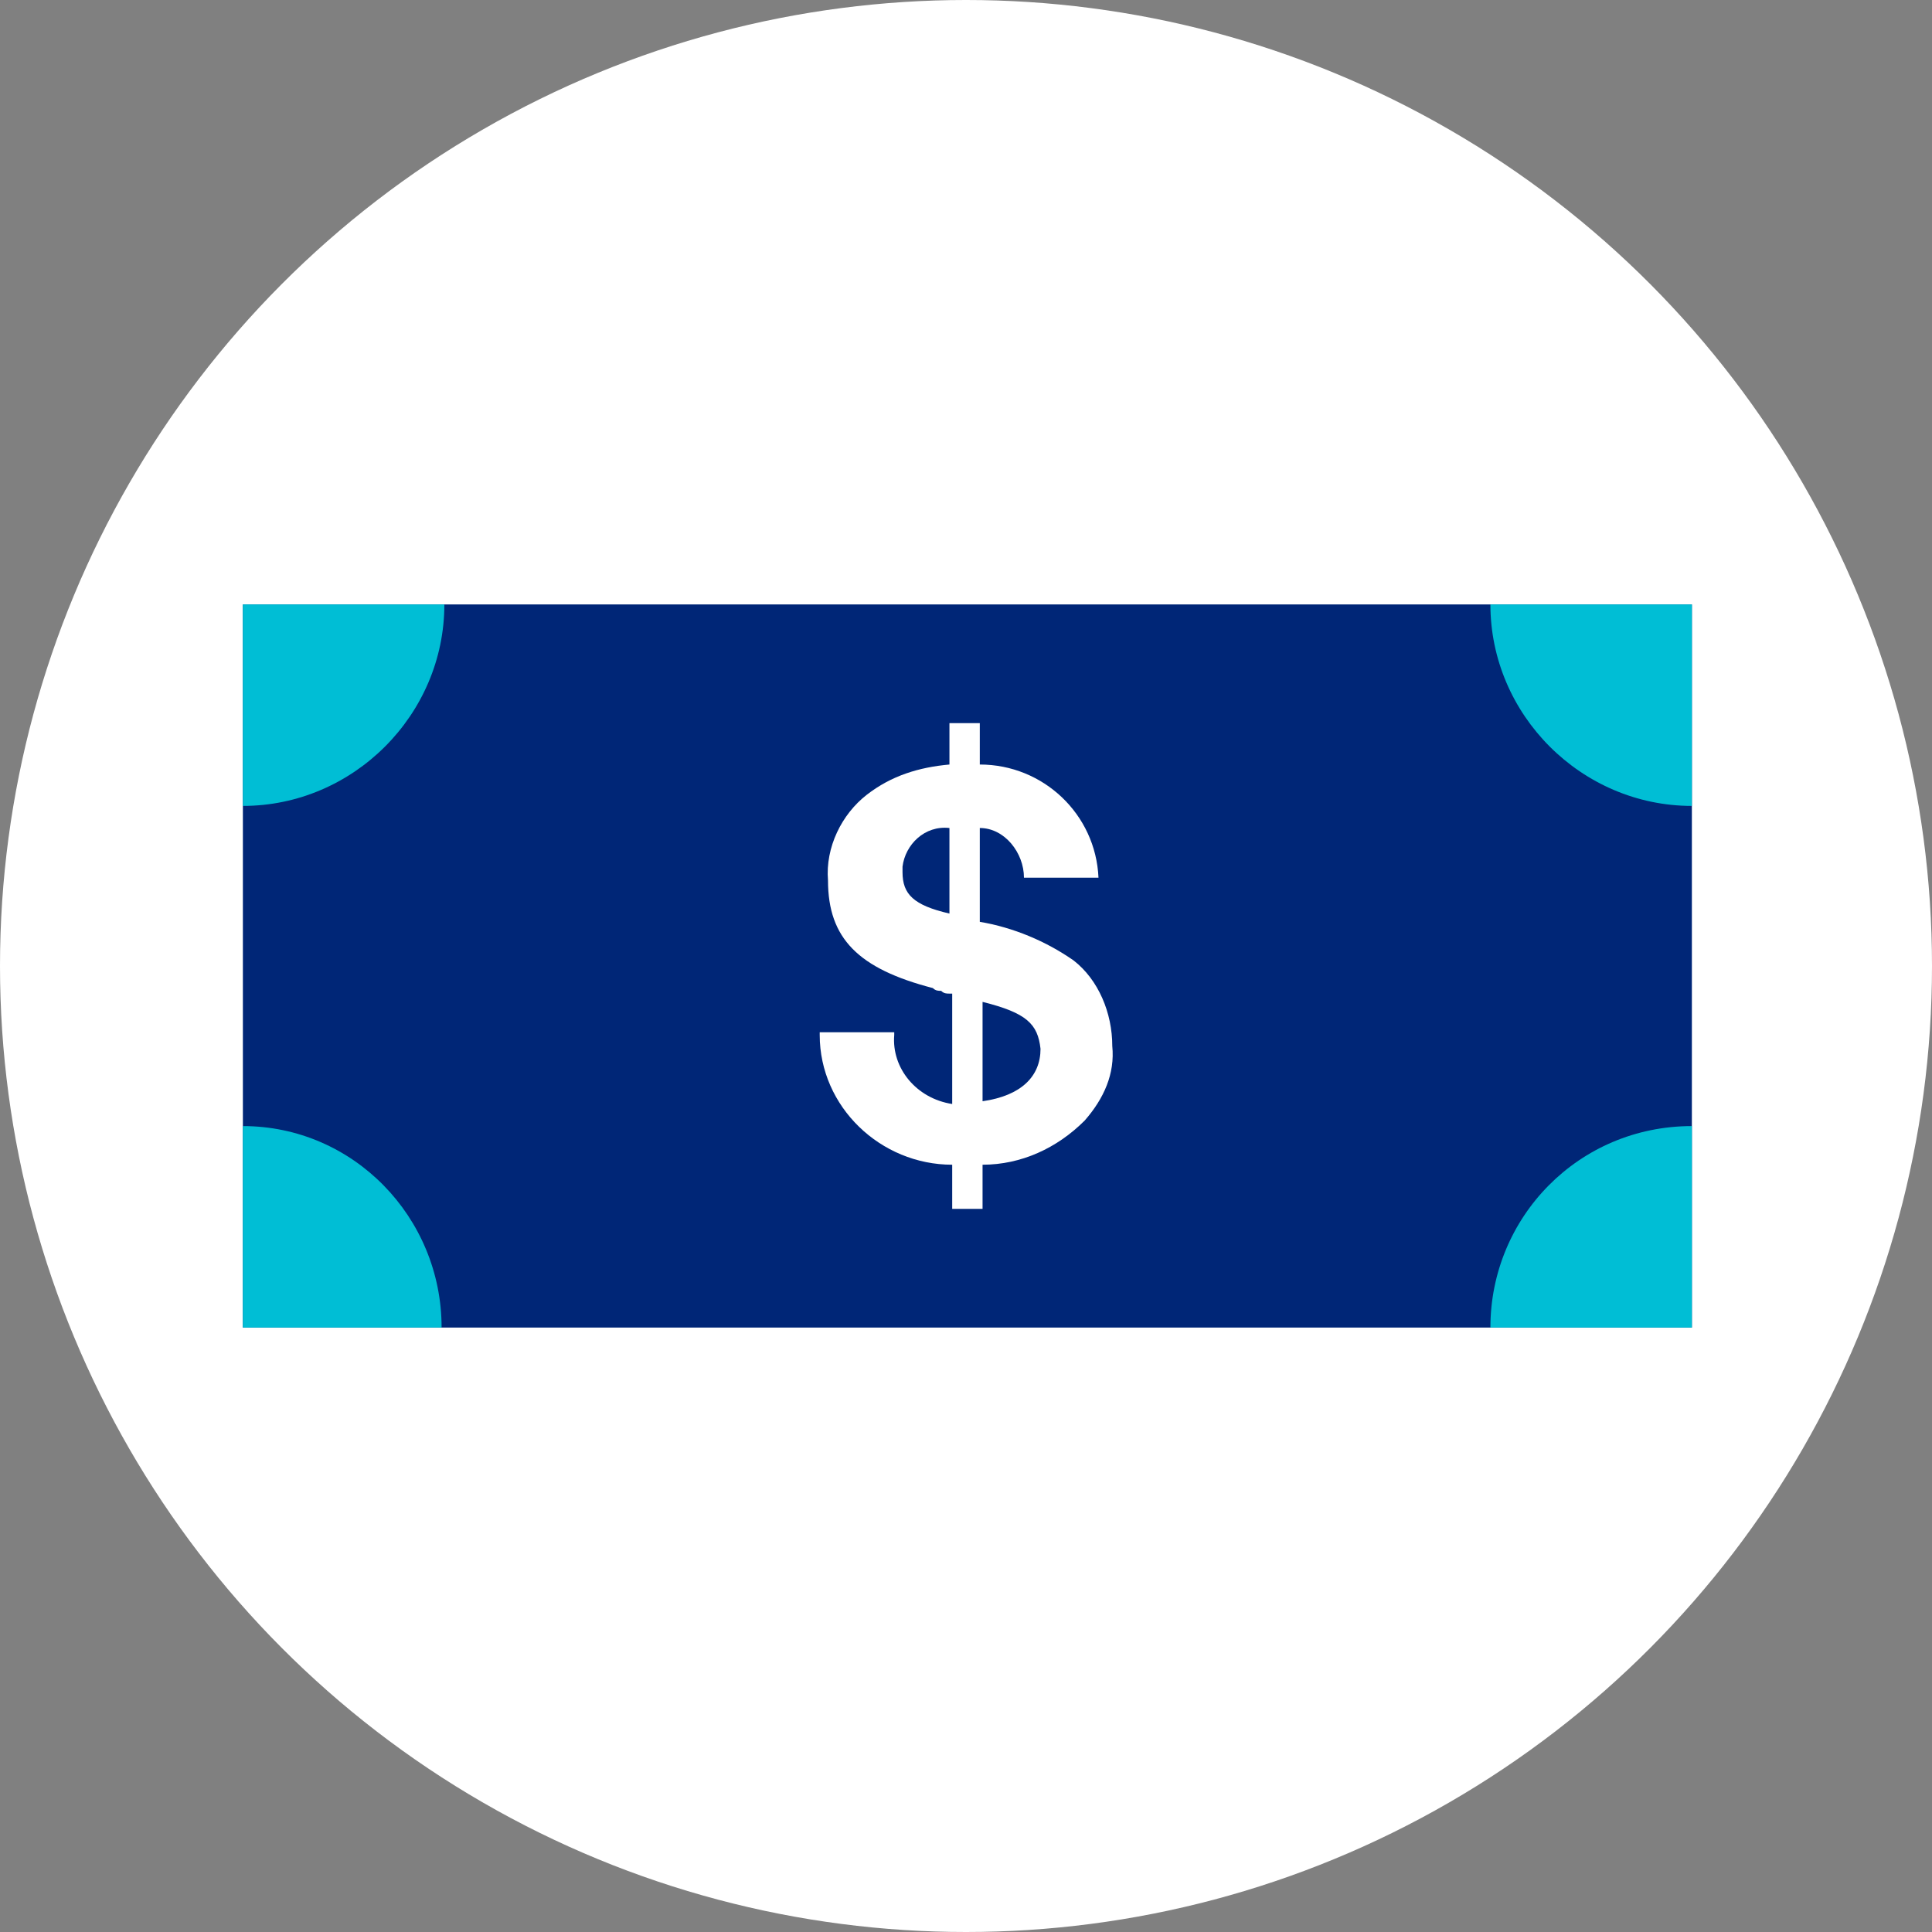 <?xml version="1.0" encoding="utf-8"?>
<!-- Generator: Adobe Illustrator 24.1.2, SVG Export Plug-In . SVG Version: 6.00 Build 0)  -->
<svg version="1.1" id="Ebene_1" xmlns="http://www.w3.org/2000/svg" xmlns:xlink="http://www.w3.org/1999/xlink" x="0px" y="0px"
	 width="70px" height="70px" viewBox="0 0 70 70" style="enable-background:new 0 0 70 70;" xml:space="preserve">
<rect x="0" y="0" width="70" height="70" fill="#808080" stroke="none"/>
<style type="text/css">
	.st0{fill:#FFFFFF;}
	.st1{fill:#002677;}
	.st2{fill:#00BED5;}
</style>
<circle class="st0" cx="35" cy="35" r="35"/>
<path class="st1" d="M32.7,31.6c0,0.8,0.4,1.2,1.7,1.5V30c-0.9-0.1-1.6,0.6-1.7,1.4C32.7,31.5,32.7,31.5,32.7,31.6z"/>
<path class="st1" d="M35.6,36.3v3.6c1.4-0.2,2.1-0.9,2.1-1.9C37.6,37.1,37.2,36.7,35.6,36.3z"/>
<path class="st1" d="M8.8,21.9v26.2h52.5V21.9H8.8z M39.3,40.6c-1,1-2.3,1.6-3.7,1.6v1.6h-1.1v-1.6c-2.6,0-4.8-2.1-4.8-4.7v-0.1h2.7
	v0.1c-0.1,1.2,0.8,2.3,2.1,2.5v-4h-0.1c-0.1,0-0.2,0-0.3-0.1c-0.1,0-0.2,0-0.3-0.1C31.1,35.1,30,34,30,31.9
	c-0.1-1.2,0.5-2.4,1.4-3.1s1.9-1,3-1.1v-1.5h1.1v1.5c2.3,0,4.2,1.8,4.3,4.1h-2.7c0-0.9-0.7-1.8-1.6-1.8v3.4c1.2,0.2,2.4,0.7,3.4,1.4
	c0.9,0.7,1.4,1.9,1.4,3.1C40.4,38.9,40,39.8,39.3,40.6z"/>
<path class="st2" d="M8.8,40.8v7.3H16C16,44.1,12.8,40.8,8.8,40.8z"/>
<path class="st2" d="M8.8,29.2c4,0,7.3-3.3,7.3-7.3H8.8V29.2z"/>
<path class="st2" d="M54,21.9c0,4,3.3,7.3,7.3,7.3v-7.3C61.3,21.9,54,21.9,54,21.9z"/>
<path class="st2" d="M54,48.1h7.3v-7.3C57.2,40.8,54,44.1,54,48.1z"/>
</svg>
